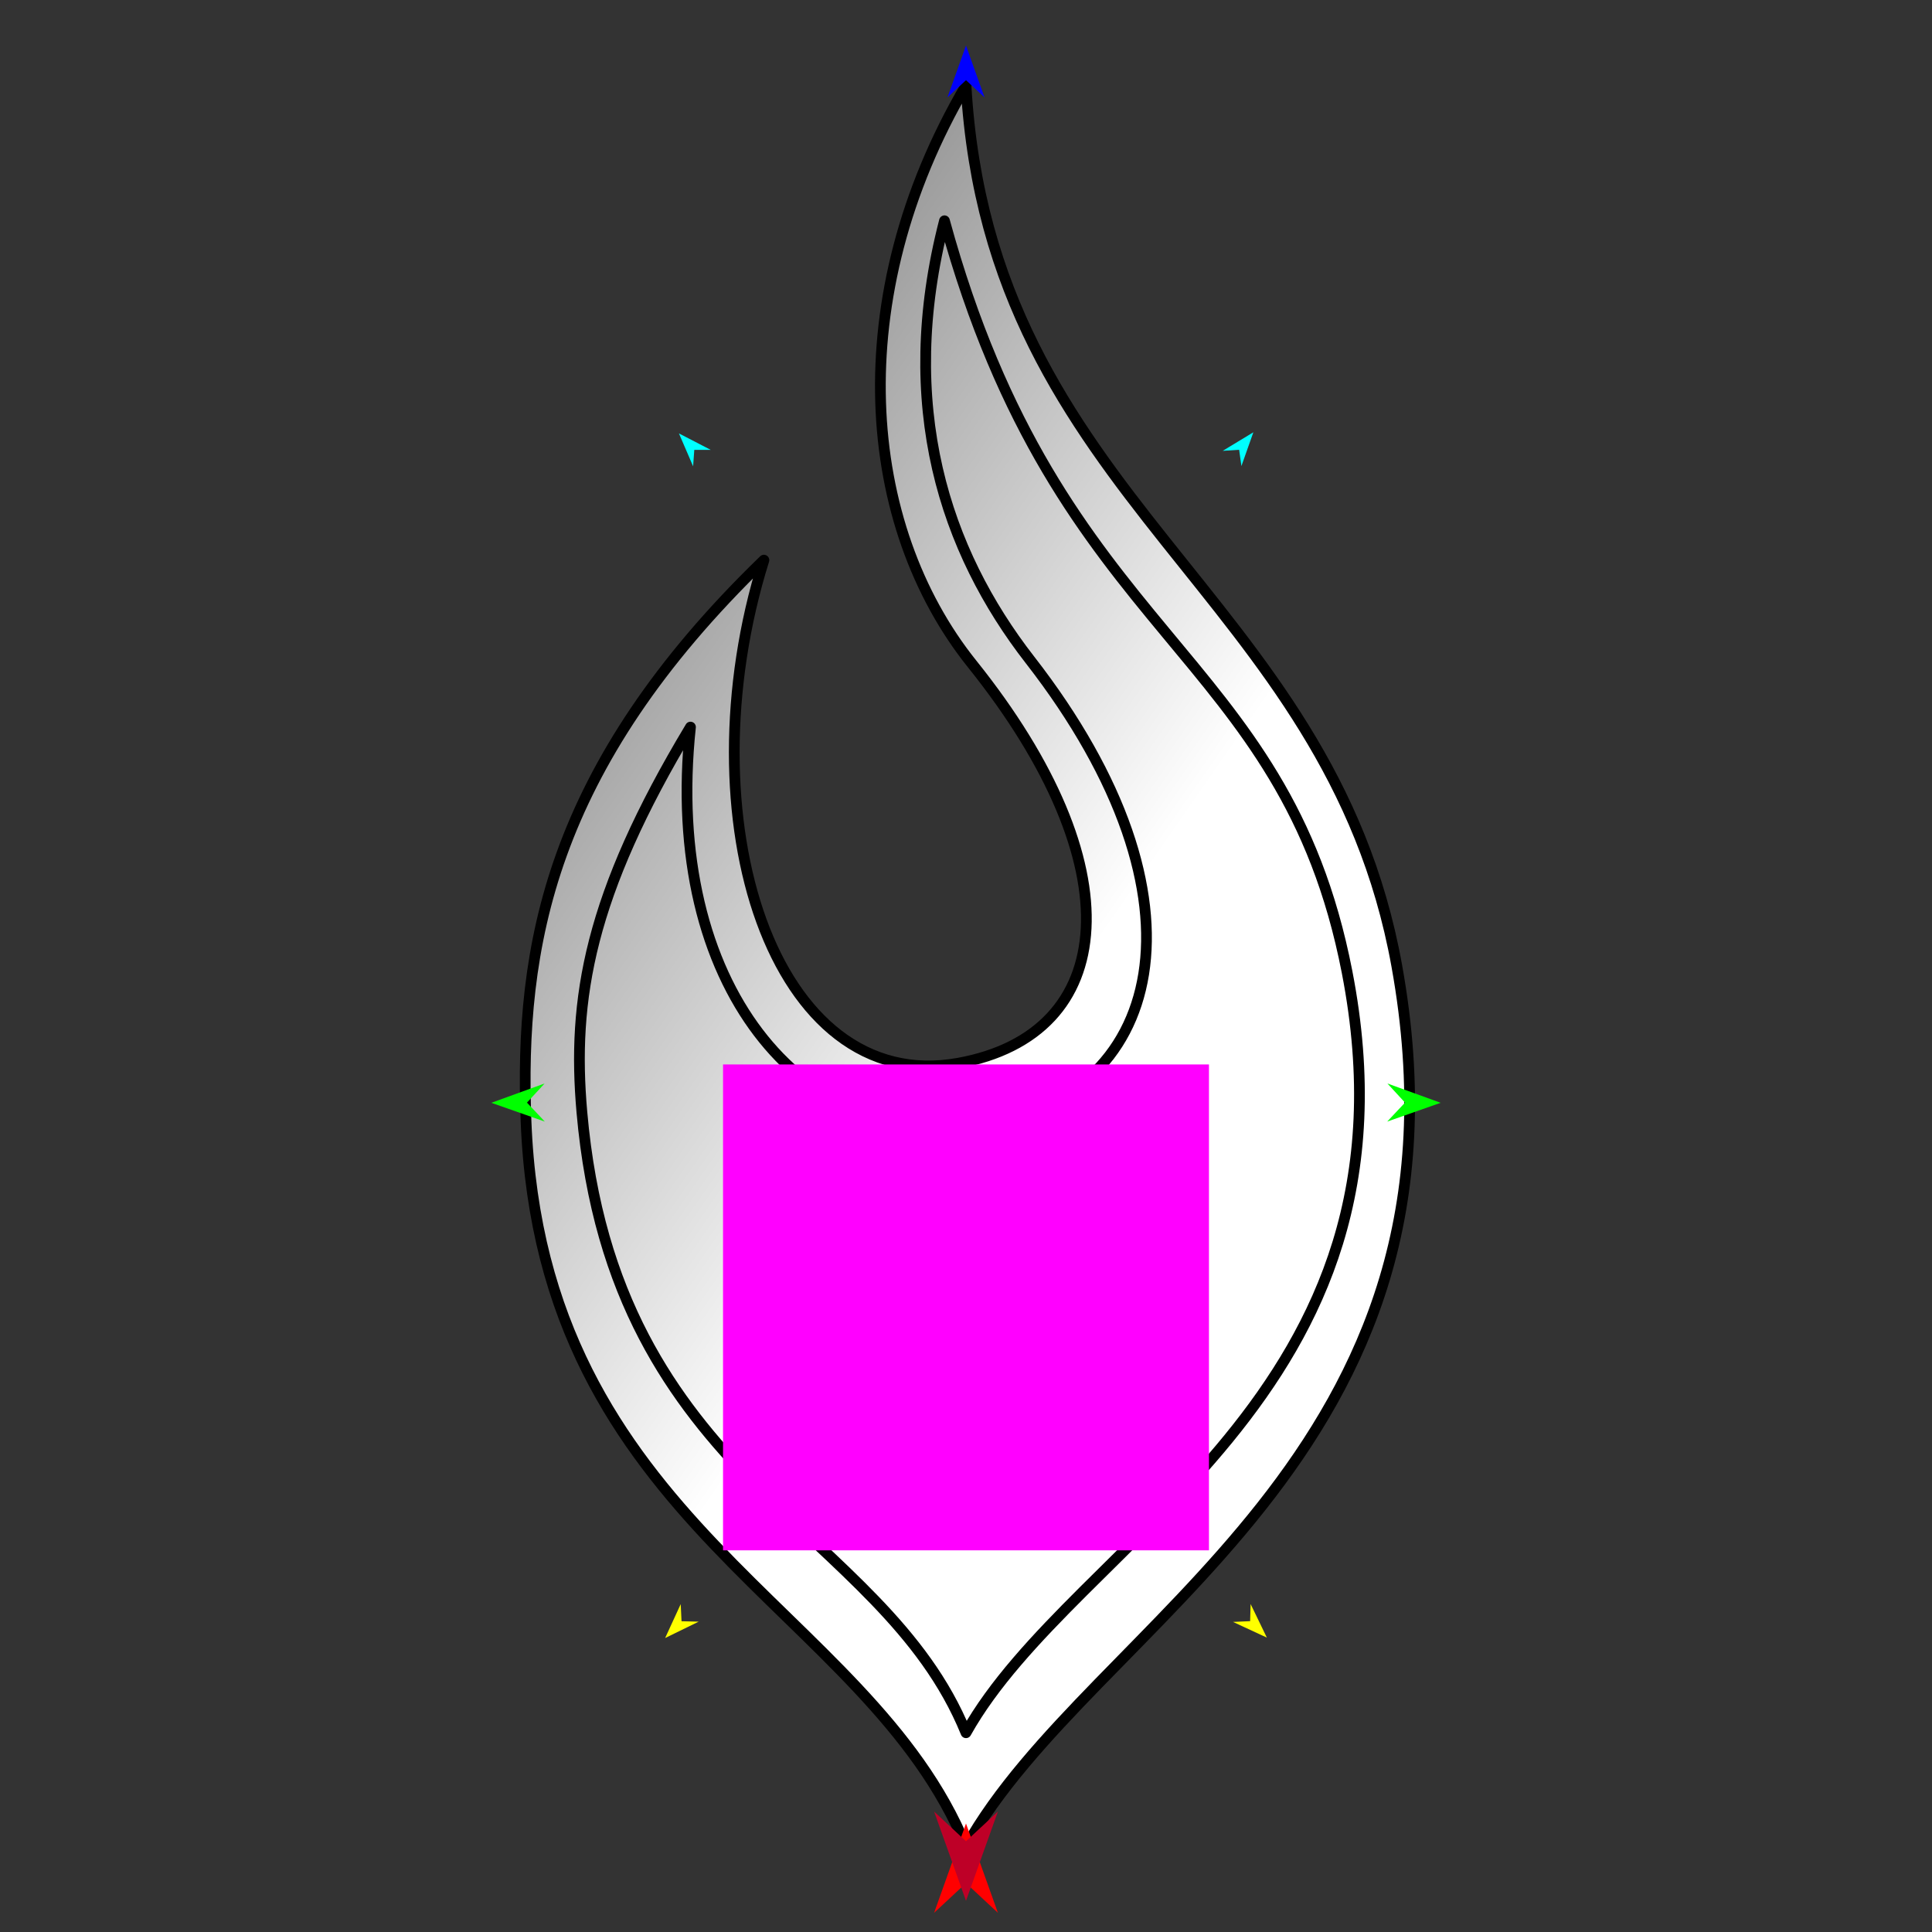 <?xml version="1.0" encoding="utf-8"?>
<!-- Generator: Moho 13.5 build 20210422 -->
<!DOCTYPE svg PUBLIC "-//W3C//DTD SVG 1.1//EN" "http://www.w3.org/Graphics/SVG/1.1/DTD/svg11.dtd">
<svg version="1.1" id="Frame_0" xmlns="http://www.w3.org/2000/svg" xmlns:xlink="http://www.w3.org/1999/xlink" width="720px" height="720px">
<rect width="100%" height="100%" fill="#333333" stroke="none"/>
<g id="flame">
<g id="flame">
<linearGradient id="47C62D7B-B90D-48B8-B995-E8C8D6323170_0" x1="52.57%" y1="92.61%" x2="-40.48%" y2="-23.20%">
<stop offset="20.00%" style="stop-color:rgb(255,255,255);stop-opacity:1.00" />
<stop offset="100.00%" style="stop-color:rgb(0,0,0);stop-opacity:1.00" />
</linearGradient>
<path fill="url(#47C62D7B-B90D-48B8-B995-E8C8D6323170_0)" fill-rule="evenodd" stroke="#000000" stroke-width="4" stroke-linecap="round" stroke-linejoin="round" d="M 360.000 31.847 C 313.603 111.130 320.782 195.697 362.316 247.481 C 422.618 322.666 416.941 385.419 357.131 396.225 C 288.123 408.692 254.659 304.833 284.690 208.747 C 204.463 286.404 193.581 353.443 196.024 417.557 C 201.783 568.720 323.303 598.331 360.000 688.153 C 406.809 604.283 553.571 543.039 520.538 359.912 C 495.266 219.805 368.959 186.994 360.000 31.847 Z"/>
</g>
<g id="flame_2">
<path fill="none" stroke="#000000" stroke-width="4" stroke-linecap="round" stroke-linejoin="round" d="M 502.010 362.213 C 478.376 240.689 394.920 239.211 351.978 82.276 C 334.204 151.030 352.134 205.163 383.838 245.914 C 453.470 335.415 434.097 410.682 363.171 419.804 C 299.966 427.933 246.979 368.108 257.321 270.962 C 219.509 333.816 213.156 372.402 216.845 414.391 C 229.001 552.762 328.534 568.474 360.000 645.746 C 400.706 573.006 532.838 520.734 502.010 362.213 "/>
</g>
<g id="specs_2">
<path fill="#ff00ff" fill-rule="evenodd" stroke="none" d="M 269.456 577.772 C 269.474 577.772 450.526 577.772 450.544 577.772 C 450.544 577.754 450.544 396.703 450.544 396.685 C 450.526 396.685 269.474 396.685 269.456 396.685 C 269.456 396.703 269.456 577.754 269.456 577.772 Z"/>
<path fill="#ff0000" fill-rule="evenodd" stroke="none" d="M 360.000 679.562 C 360.001 679.565 371.886 712.842 371.887 712.846 C 371.886 712.844 360.001 701.787 360.000 701.786 C 359.999 701.787 348.115 712.844 348.113 712.846 C 348.115 712.842 359.999 679.565 360.000 679.562 Z"/>
<path fill="#0000ff" fill-rule="evenodd" stroke="none" d="M 360.000 16.970 C 360.001 16.972 366.904 36.302 366.905 36.304 C 366.904 36.303 360.001 29.880 360.000 29.880 C 359.999 29.880 353.096 36.303 353.095 36.304 C 353.096 36.302 359.999 16.972 360.000 16.970 Z"/>
<path fill="#00ff00" fill-rule="evenodd" stroke="none" d="M 183.108 410.981 C 183.110 410.980 202.961 403.777 202.963 403.777 C 202.962 403.777 196.390 410.914 196.389 410.914 C 196.390 410.915 203.033 417.983 203.034 417.984 C 203.032 417.983 183.110 410.982 183.108 410.981 Z"/>
<path fill="#ffff00" fill-rule="evenodd" stroke="none" d="M 247.877 610.446 C 247.877 610.444 253.681 597.808 253.682 597.807 C 253.682 597.808 253.987 604.189 253.987 604.189 C 253.988 604.189 260.374 604.344 260.374 604.344 C 260.373 604.344 247.878 610.445 247.877 610.446 Z"/>
<path fill="#ffff00" fill-rule="evenodd" stroke="none" d="M 472.123 610.291 C 472.123 610.290 466.067 597.772 466.066 597.771 C 466.066 597.772 465.889 604.157 465.889 604.158 C 465.888 604.158 459.506 604.441 459.505 604.441 C 459.507 604.442 472.122 610.290 472.123 610.291 Z"/>
<path fill="#00ff00" fill-rule="evenodd" stroke="none" d="M 536.892 410.981 C 536.890 410.980 517.039 403.777 517.037 403.777 C 517.038 403.777 523.610 410.914 523.611 410.914 C 523.610 410.915 516.967 417.983 516.966 417.984 C 516.968 417.983 536.890 410.982 536.892 410.981 Z"/>
<path fill="#00ffff" fill-rule="evenodd" stroke="none" d="M 467.092 161.102 C 467.091 161.103 462.634 173.689 462.634 173.690 C 462.634 173.689 461.790 167.614 461.790 167.613 C 461.789 167.613 455.669 168.017 455.668 168.017 C 455.670 168.016 467.091 161.103 467.092 161.102 Z"/>
<path fill="#00ffff" fill-rule="evenodd" stroke="none" d="M 253.015 161.519 C 253.015 161.520 258.302 173.780 258.303 173.781 C 258.303 173.781 258.740 167.663 258.740 167.663 C 258.740 167.663 264.873 167.658 264.874 167.658 C 264.873 167.657 253.016 161.520 253.015 161.519 Z"/>
<path fill="#be0027" fill-rule="evenodd" stroke="none" d="M 360.000 708.395 C 360.001 708.392 371.886 675.115 371.887 675.112 C 371.886 675.113 360.001 686.170 360.000 686.172 C 359.999 686.170 348.115 675.113 348.113 675.112 C 348.115 675.115 359.999 708.392 360.000 708.395 Z"/>
</g>
</g>
</svg>
